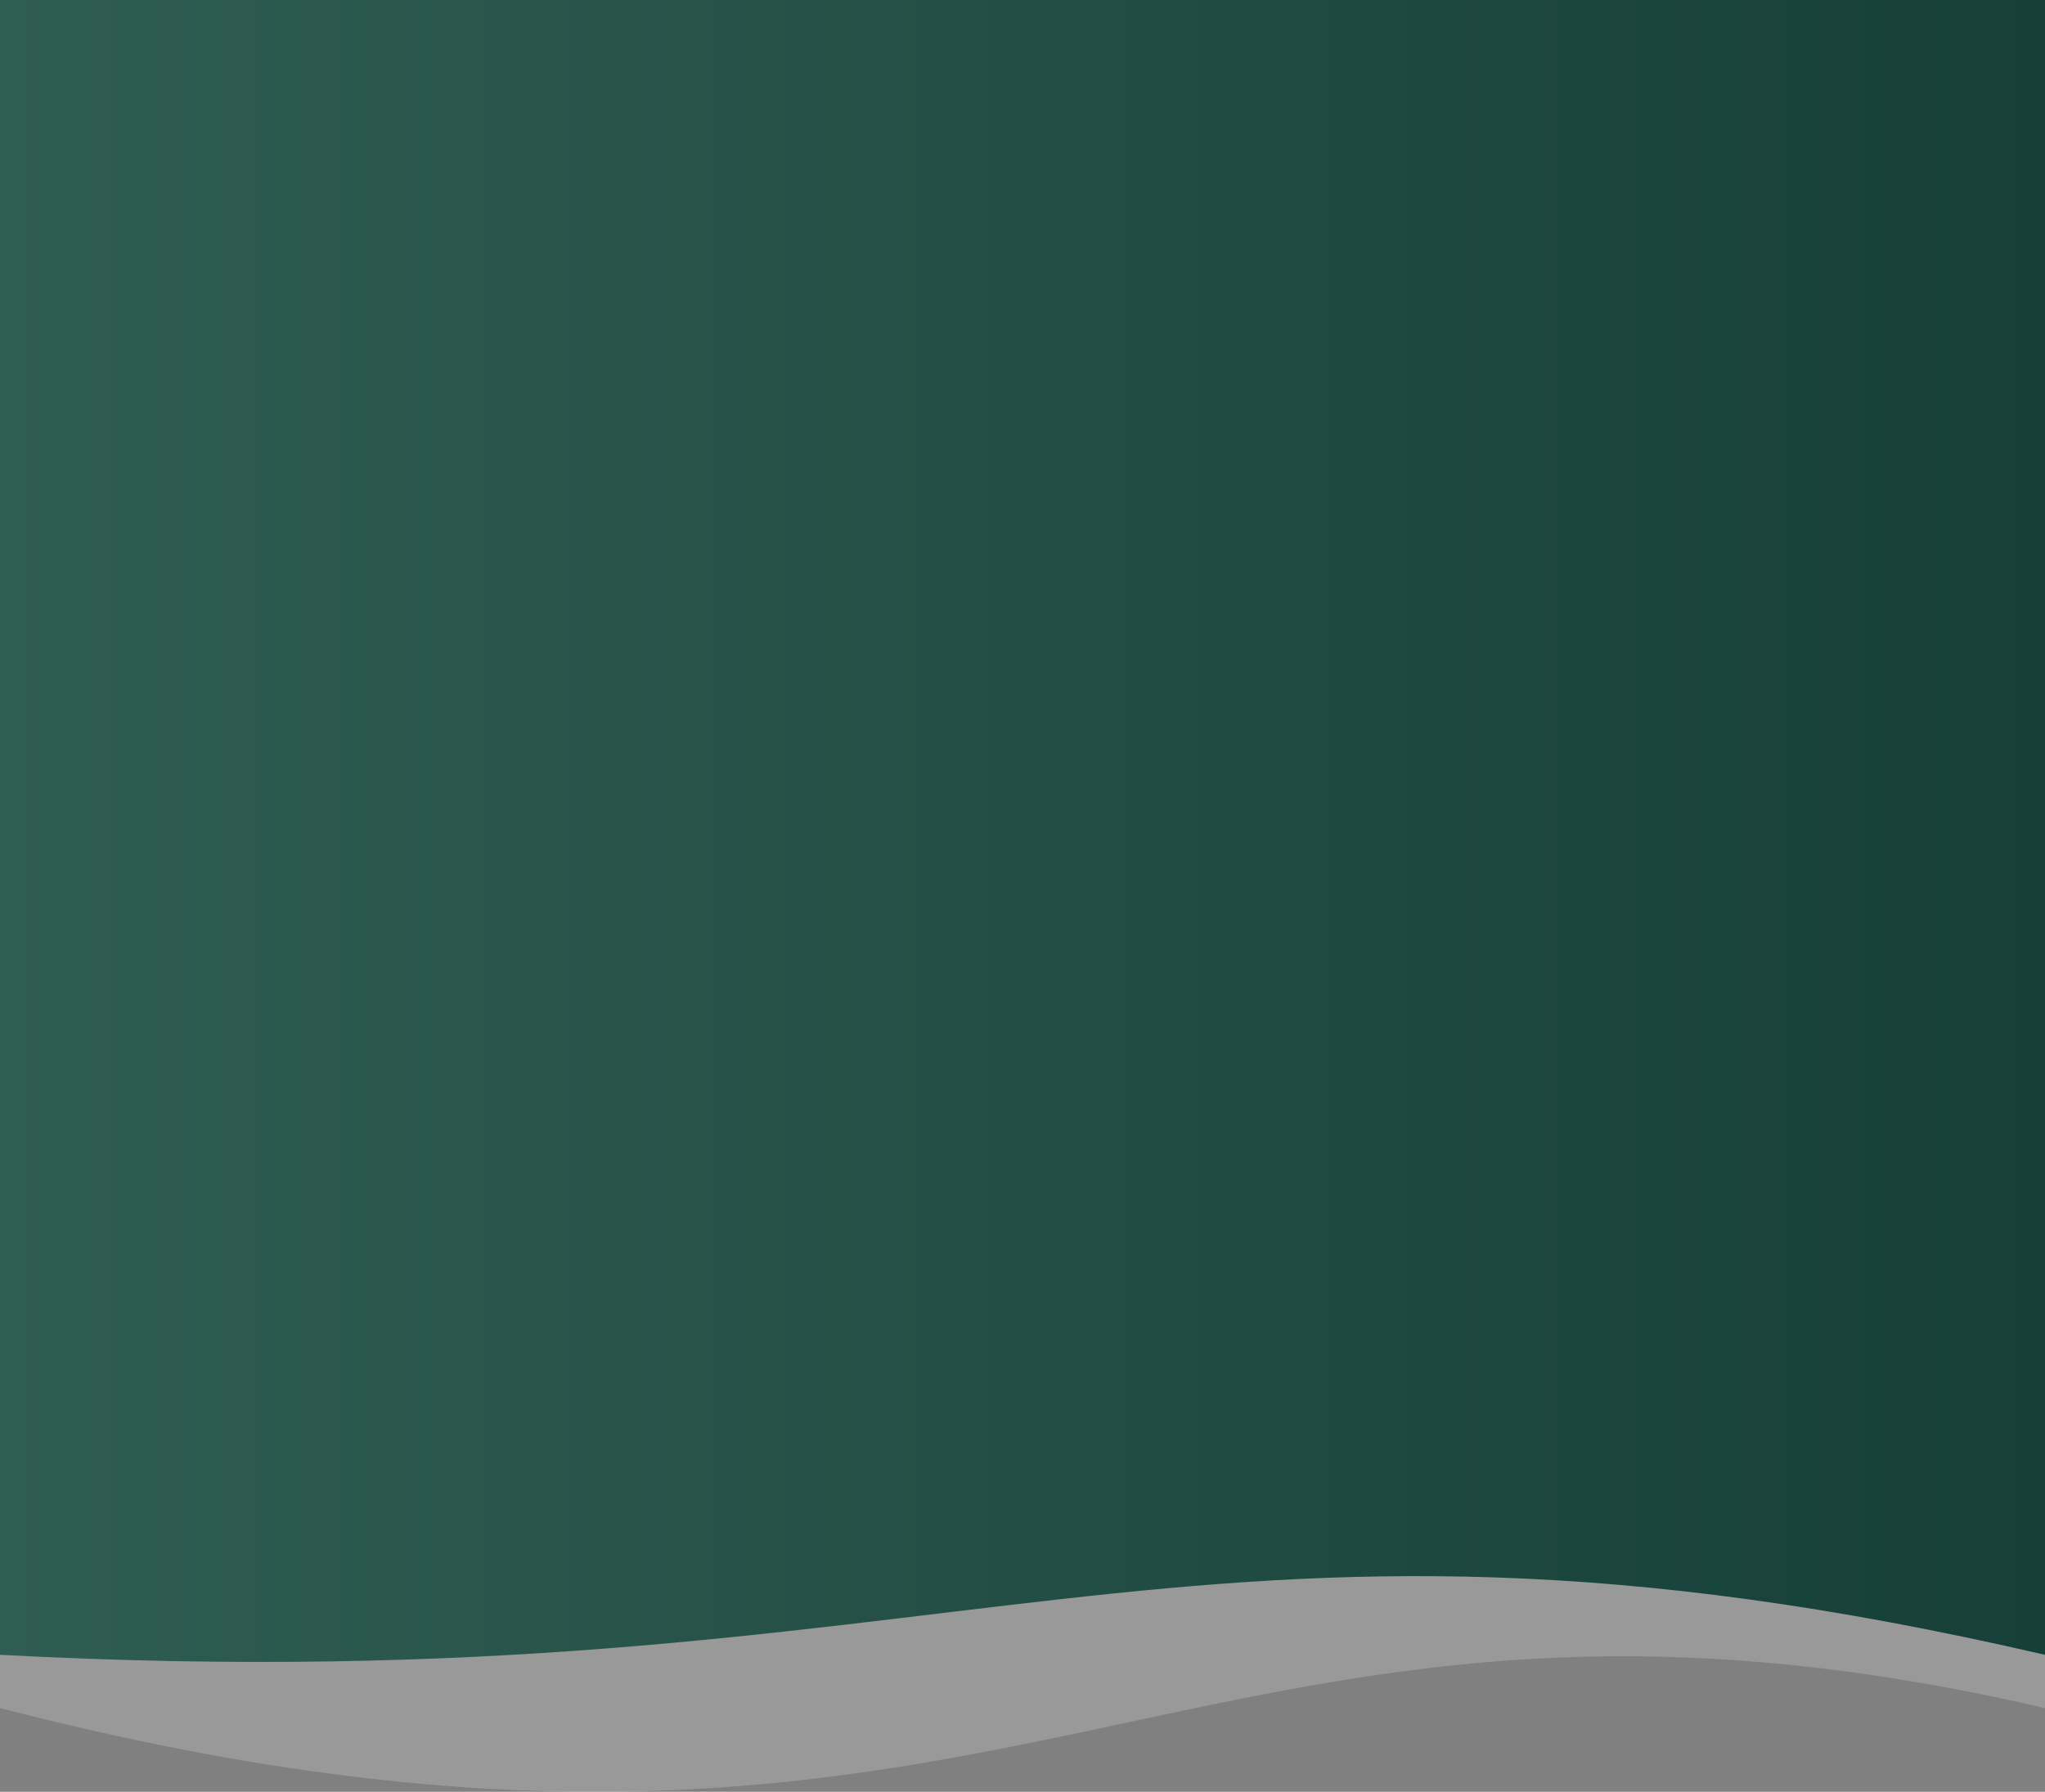 <svg width="768" height="673" viewBox="0 0 768 673" fill="none" xmlns="http://www.w3.org/2000/svg">
 <rect x="0" y="0" width="768" height="673" fill="#808080" stroke="none"/>
 <defs>
    <linearGradient id="gradient" x1="0%" y1="0%" x2="100%" y2="0%">
      <stop offset="0%" stop-color="#305D52"/>
      <stop offset="100%" stop-color="#153F38"/>
    </linearGradient>
  </defs>
<path d="M768 0L768 641.551C443.259 566.258 384.593 740.902 -2.80431e-05 641.551L0 -3.35703e-05L768 0Z" fill="white" fill-opacity="0.2"/>
<path d="M768 0L768 621.551C443.239 546.258 364.593 640.902 -2.80431e-05 621.551L0 -3.35703e-05L768 0Z" fill="url(#gradient)" fill-opacity="1"/>

</svg>                     